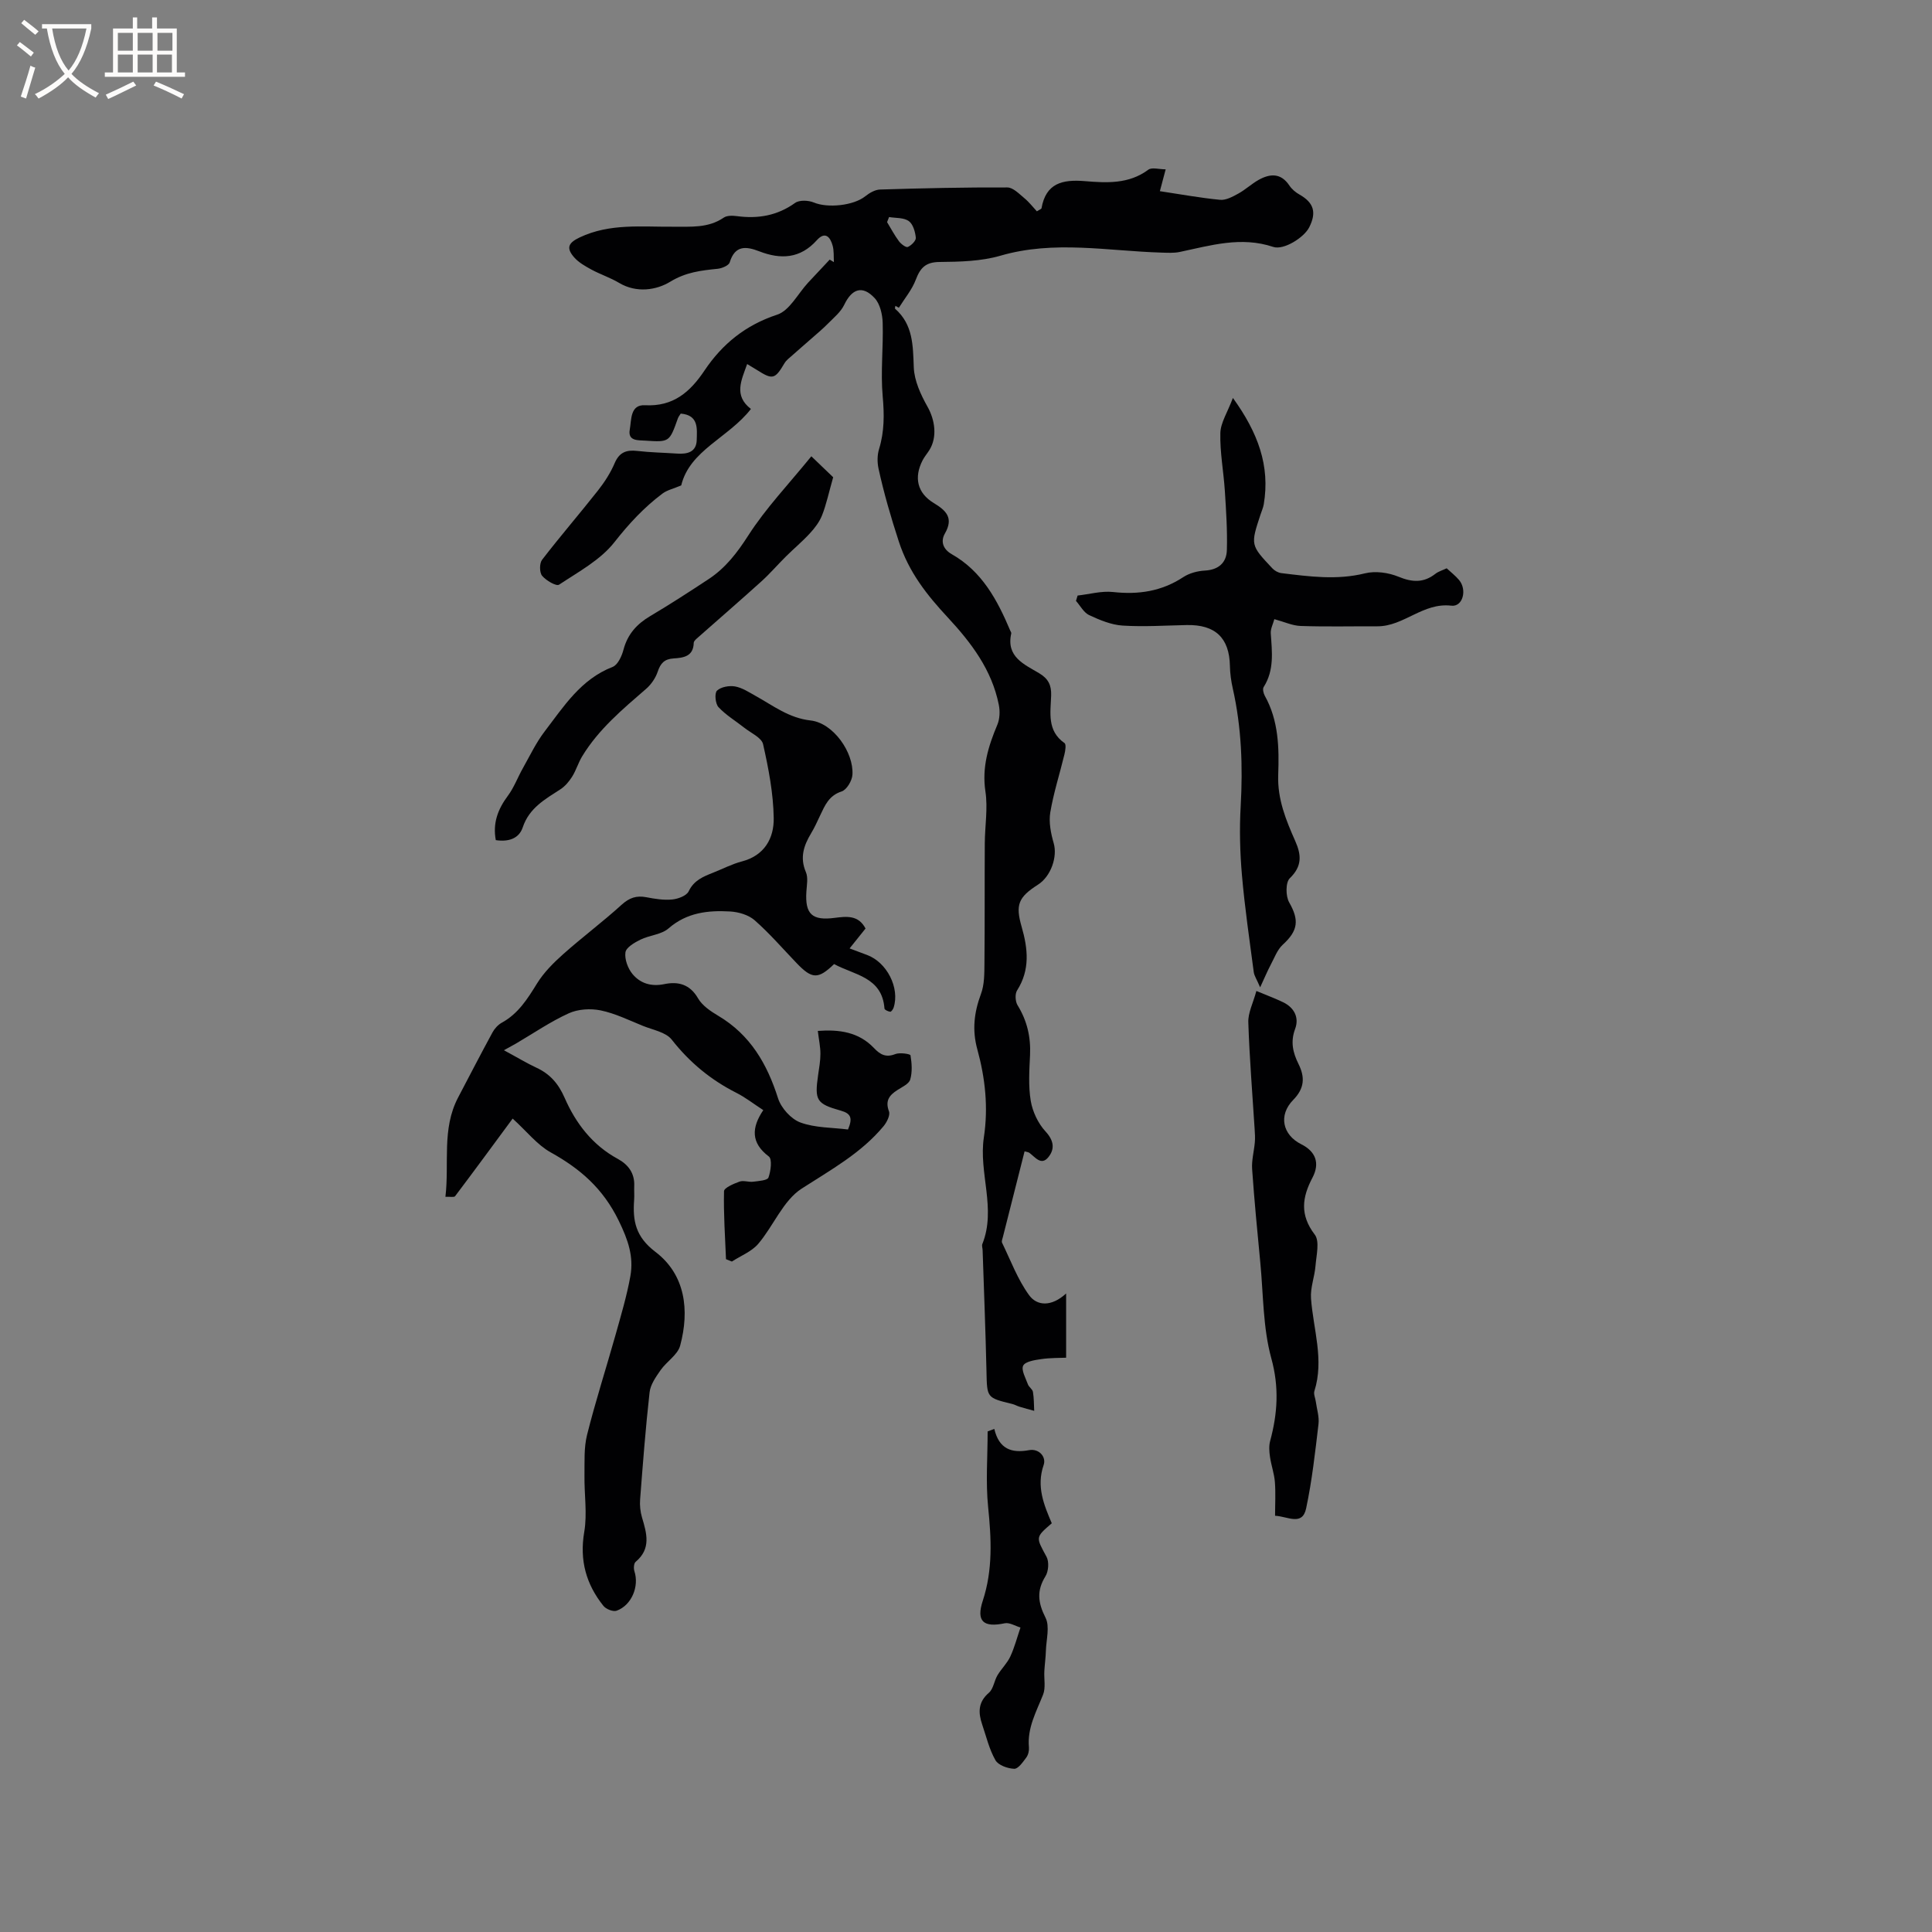 <svg enable-background="new 0 0 400 400" viewBox="0 0 400 400" xmlns="http://www.w3.org/2000/svg"><rect x="0" y="0" width="400" height="400" fill="#808080" stroke="none"/><g fill="#010103"><path d="m212.13 238.37c-1.52 6-3 11.84-4.48 17.69-.1.41-.33.93-.18 1.24 1.78 3.67 3.23 7.61 5.6 10.86 1.62 2.22 4.59 2.46 7.66-.36v13.3c-1.31.06-3.27.01-5.17.29-1.33.19-3.28.49-3.72 1.35-.45.91.51 2.58.98 3.88.21.57.95 1 1.04 1.56.22 1.28.19 2.61.26 3.92-1.02-.28-2.05-.55-3.06-.86-.5-.15-.97-.44-1.48-.56-5.32-1.29-5.22-1.29-5.34-6.74-.19-8.37-.52-16.74-.8-25.11-.01-.42-.2-.91-.06-1.26 2.94-7.34-.8-14.76.32-22.1.94-6.2.28-12.27-1.36-18.23-1.09-3.96-.67-7.62.75-11.43.74-1.97.71-4.29.73-6.45.08-8.25.02-16.5.07-24.75.02-3.59.66-7.25.13-10.75-.75-5.01.6-9.37 2.47-13.81.51-1.22.57-2.82.3-4.14-1.44-7.21-5.66-12.79-10.56-18.07-4.27-4.6-8.06-9.32-10.15-15.76-1.63-5-3.09-9.99-4.2-15.11-.27-1.28-.26-2.77.12-4 1.11-3.62 1.09-7.17.75-10.94-.45-5.02.15-10.12 0-15.18-.05-1.75-.54-3.92-1.66-5.13-2.53-2.72-4.71-1.94-6.3 1.38-.71 1.49-2.14 2.65-3.34 3.87-1.15 1.17-2.43 2.22-3.66 3.31-1.22 1.08-2.46 2.13-3.66 3.21-.61.54-1.32 1.05-1.72 1.73-1.97 3.32-2.44 3.45-5.71 1.37-.6-.38-1.21-.73-2.01-1.22-1.21 3.39-2.82 6.53.78 9.3-4.63 5.97-12.67 8.53-14.43 15.83-1.64.69-2.92.97-3.87 1.68-3.81 2.85-6.96 6.25-9.95 10.06-2.89 3.69-7.44 6.14-11.47 8.81-.57.38-2.7-.86-3.51-1.84-.56-.68-.57-2.58-.01-3.31 3.74-4.86 7.76-9.51 11.56-14.33 1.36-1.73 2.6-3.64 3.46-5.66.97-2.28 2.43-2.81 4.69-2.55 2.73.32 5.5.36 8.24.55 2.15.15 4.01-.32 4.07-2.83.05-2.32.44-5.13-3.31-5.45-.19.31-.47.63-.6 1.01-1.74 4.89-1.74 4.92-6.74 4.59-1.51-.1-3.66.12-3.21-2.31.36-1.98.05-5.18 3.14-5.02 5.87.31 9.34-2.73 12.33-7.19 3.69-5.5 8.49-9.4 15.04-11.56 2.58-.85 4.29-4.34 6.4-6.62 1.48-1.6 2.98-3.19 4.48-4.78.29.17.58.34.87.52-.07-1.14.04-2.33-.26-3.41-.5-1.82-1.56-3.04-3.29-1.11-3.42 3.81-7.46 4-11.88 2.29-2.74-1.06-5.04-1.32-6.14 2.28-.2.65-1.6 1.24-2.5 1.33-3.43.35-6.56.69-9.82 2.68-2.83 1.73-6.96 2.4-10.58.24-1.81-1.08-3.86-1.75-5.72-2.75-1.28-.7-2.64-1.46-3.58-2.53-1.74-1.98-1.19-3.03 1.15-4.14 6.24-2.96 12.85-2.15 19.38-2.21 3.59-.03 7.19.33 10.43-1.88.68-.47 1.86-.43 2.76-.31 4.36.58 8.33-.1 12.02-2.74.88-.63 2.75-.55 3.86-.09 2.87 1.21 8.23.66 10.66-1.28.86-.69 2.03-1.37 3.07-1.4 8.78-.27 17.57-.47 26.35-.43 1.18 0 2.44 1.32 3.51 2.21.99.81 1.79 1.86 2.6 2.73.64-.4.94-.49.96-.62.91-5.21 4.33-6.01 8.96-5.63 4.49.37 9.11.65 13.15-2.36.74-.55 2.23-.08 3.6-.08-.51 1.91-.83 3.1-1.2 4.52 4.33.65 8.39 1.4 12.48 1.79 1.21.11 2.6-.65 3.76-1.29 1.48-.81 2.74-2.02 4.21-2.84 2.36-1.31 4.6-1.47 6.36 1.17.51.76 1.3 1.43 2.11 1.88 2.94 1.67 3.57 3.68 1.99 6.79-1.07 2.1-5.26 4.76-7.44 4.04-6.67-2.23-12.97-.3-19.38 1.05-1.21.25-2.51.16-3.76.13-11.11-.33-22.21-2.6-33.34.64-4 1.16-8.39 1.26-12.61 1.3-2.88.02-3.99 1.22-4.92 3.68-.79 2.08-2.31 3.88-3.5 5.8-.24-.13-.47-.27-.71-.4-.03.21-.16.52-.07.6 3.75 3.3 3.69 7.63 3.87 12.16.11 2.76 1.45 5.65 2.85 8.14 1.54 2.74 2.05 6.27.38 8.96-.45.72-1.02 1.37-1.4 2.11-1.85 3.59-1.1 6.8 2.31 8.86 2.58 1.56 4.15 3.09 2.3 6.31-.92 1.6-.42 3.23 1.42 4.28 6.27 3.55 9.44 9.5 12.11 15.82.08.19.25.42.21.59-1.1 4.86 2.69 6.39 5.77 8.23 1.88 1.12 2.56 2.44 2.49 4.61-.11 3.51-.91 7.3 2.77 9.86.37.26.17 1.57-.02 2.34-.97 4.01-2.25 7.96-2.93 12.01-.34 2.04.12 4.34.71 6.39.8 2.76-.54 6.83-3.26 8.57-4.06 2.6-4.7 4.15-3.38 8.72 1.3 4.52 1.78 8.89-.94 13.17-.47.73-.38 2.3.1 3.08 1.97 3.2 2.75 6.57 2.58 10.3-.15 3.17-.37 6.42.15 9.52.38 2.23 1.52 4.64 3.05 6.3 1.75 1.89 1.95 3.63.61 5.31-1.5 1.88-2.75-.01-3.97-.89-.19-.13-.42-.14-.97-.3zm-28.06-193.43c-.14.35-.27.7-.41 1.05.81 1.33 1.54 2.73 2.47 3.97.43.57 1.45 1.34 1.83 1.17.73-.32 1.71-1.3 1.65-1.91-.12-1.22-.57-2.82-1.46-3.45-1.04-.74-2.69-.6-4.08-.83z"/><path d="m179.2 192.24c-.99 1.23-1.98 2.47-3.3 4.12 1.37.51 2.48.94 3.6 1.35 4.12 1.52 6.82 6.81 5.52 10.89-.11.35-.5.9-.7.87-.44-.05-1.18-.39-1.2-.66-.48-6.56-6.28-6.94-10.43-9.21-3.31 3.19-4.57 3.14-7.79-.23-2.86-2.98-5.57-6.13-8.67-8.85-1.27-1.11-3.33-1.71-5.07-1.81-4.57-.26-8.97.21-12.75 3.51-1.48 1.29-3.95 1.4-5.83 2.33-1.22.6-2.95 1.61-3.09 2.63-.2 1.42.5 3.32 1.46 4.48 1.62 1.95 3.88 2.65 6.59 2.09 2.84-.59 5.29.01 6.98 2.94.88 1.52 2.61 2.68 4.19 3.62 6.62 3.93 10.11 9.94 12.38 17.09.64 2.01 2.69 4.29 4.63 5 3.07 1.13 6.58 1.03 9.85 1.45.98-2.33.65-3.3-1.48-3.9-5.1-1.43-5.45-2.16-4.71-7.36.21-1.46.48-2.94.48-4.41 0-1.45-.32-2.9-.54-4.74 4.46-.33 8.47.23 11.62 3.54 1.32 1.39 2.49 2.02 4.44 1.25.92-.36 3.08-.02 3.13.26.27 1.64.4 3.45-.06 5.02-.27.91-1.68 1.54-2.65 2.17-1.67 1.07-2.57 2.2-1.75 4.41.3.8-.45 2.27-1.13 3.09-4.67 5.61-10.92 9.02-16.96 12.92-3.84 2.49-5.82 7.72-8.98 11.43-1.37 1.6-3.61 2.46-5.45 3.66-.41-.16-.81-.33-1.22-.49-.19-4.69-.52-9.39-.41-14.08.02-.7 2.01-1.55 3.21-1.98.83-.3 1.89.14 2.82.02 1.12-.14 2.95-.26 3.17-.86.49-1.34.8-3.81.08-4.36-3.75-2.83-3.6-5.97-1.15-9.6-2.05-1.33-3.72-2.65-5.59-3.59-5.29-2.68-9.67-6.29-13.36-11-1.22-1.56-3.92-2.02-5.99-2.86-2.88-1.17-5.73-2.58-8.74-3.2-2.1-.43-4.69-.27-6.61.61-3.82 1.74-7.33 4.16-10.97 6.29-.55.32-1.12.62-2.44 1.35 2.91 1.57 4.76 2.7 6.72 3.61 2.83 1.31 4.56 3.3 5.85 6.24 2.3 5.27 5.75 9.79 11 12.64 2.19 1.19 3.53 2.99 3.41 5.64-.04.95.05 1.91-.02 2.86-.31 4.32.27 7.61 4.41 10.76 6.2 4.71 7.09 12.08 5.12 19.41-.51 1.91-2.81 3.29-4.05 5.07-.97 1.4-2.1 2.98-2.28 4.59-.83 7.37-1.39 14.77-1.96 22.17-.1 1.23.04 2.55.39 3.74.98 3.29 1.93 6.48-1.32 9.19-.38.32-.44 1.37-.25 1.95 1.02 3.13-.57 7.04-3.68 8.17-.72.26-2.19-.32-2.73-.99-3.59-4.48-4.98-9.44-3.98-15.31.65-3.78-.01-7.77.05-11.67.04-2.81-.14-5.73.53-8.42 1.74-6.95 3.95-13.78 5.89-20.68 1.13-4.04 2.34-8.07 3.08-12.19.72-4.05-.45-7.47-2.4-11.47-3.27-6.71-7.97-10.76-14.12-14.18-2.78-1.55-4.9-4.3-7.85-6.98-4.06 5.5-7.95 10.81-11.92 16.07-.2.27-1 .08-2 .13.83-6.97-.8-14.03 2.62-20.55 2.36-4.5 4.69-9.01 7.12-13.48.43-.8 1.15-1.59 1.93-2.02 3.41-1.87 5.33-4.94 7.3-8.13 1.4-2.26 3.38-4.25 5.39-6.04 3.95-3.52 8.2-6.69 12.12-10.25 1.6-1.45 3.07-1.95 5.11-1.56 1.76.34 3.6.64 5.36.47 1.22-.12 2.97-.77 3.41-1.69 1.1-2.31 3.05-3.06 5.11-3.88 1.97-.78 3.88-1.78 5.91-2.31 4.71-1.23 6.66-4.84 6.59-8.99-.08-5.11-1.07-10.26-2.2-15.27-.3-1.36-2.5-2.32-3.87-3.4-1.8-1.43-3.83-2.63-5.37-4.29-.65-.71-.85-2.88-.3-3.41.81-.78 2.53-1.08 3.73-.87 1.5.27 2.91 1.21 4.29 1.98 3.64 2.01 6.84 4.56 11.38 5.07 4.67.53 8.92 6.6 8.64 11.21-.07 1.25-1.19 3.14-2.24 3.48-2.64.85-3.46 2.89-4.45 4.97-.59 1.24-1.15 2.51-1.86 3.68-1.53 2.54-2.38 5.04-1.09 8.05.5 1.16.18 2.71.1 4.07-.29 4.62 1.17 6.03 5.89 5.4 2.51-.32 4.9-.58 6.36 2.21z"/><path d="m223.11 123.3c2.45-.27 4.94-.99 7.33-.73 5.26.58 10.05-.13 14.54-3.08 1.26-.83 2.96-1.28 4.49-1.36 2.85-.16 4.47-1.66 4.54-4.25.12-4.08-.16-8.19-.42-12.27-.26-3.99-1.03-7.97-.93-11.94.05-2.15 1.47-4.27 2.6-7.28 5.18 7.18 7.73 14.03 6.39 22.01-.12.72-.44 1.41-.67 2.12-2.08 6.31-2.1 6.32 2.46 11.16.46.49 1.2.9 1.86.98 5.76.7 11.48 1.49 17.32.04 2.15-.53 4.85-.15 6.94.71 2.83 1.16 5.17 1.3 7.61-.6.64-.5 1.49-.74 2.35-1.15.88.82 1.82 1.54 2.56 2.42 1.71 2.02.79 5.6-1.59 5.32-5.87-.7-9.84 4.29-15.31 4.27-5.3-.02-10.61.11-15.9-.07-1.71-.06-3.4-.86-5.44-1.41-.27 1.01-.81 2-.74 2.96.26 3.81.75 7.6-1.47 11.09-.26.4-.05 1.3.23 1.81 2.88 5.14 2.98 10.81 2.78 16.39-.18 5 1.6 9.34 3.52 13.67 1.29 2.91 1.46 5.22-1.12 7.72-.89.86-.87 3.71-.13 5 2.09 3.66 1.87 5.84-1.32 8.75-1.16 1.06-1.75 2.77-2.53 4.22-.64 1.21-1.17 2.48-2.16 4.62-.74-1.72-1.22-2.4-1.32-3.14-.88-6.69-1.87-13.38-2.45-20.1-.41-4.73-.53-9.53-.26-14.27.46-8.2.18-16.3-1.63-24.34-.35-1.54-.57-3.13-.6-4.7-.11-5.8-3.02-8.58-8.94-8.46-4.43.09-8.87.39-13.28.11-2.35-.15-4.73-1.15-6.91-2.16-1.13-.53-1.84-1.94-2.74-2.95.1-.37.22-.74.34-1.11z"/><path d="m260.12 205.17c2.23.93 3.92 1.55 5.53 2.33 2.34 1.13 3.36 3.21 2.49 5.53-1 2.68-.45 4.93.7 7.25 1.35 2.73 1.28 5.02-1.09 7.44-3.13 3.19-2.2 7.25 1.65 9.18 2.97 1.48 3.93 3.89 2.33 6.93-2.16 4.09-2.63 7.71.47 11.77 1.07 1.4.33 4.3.16 6.49-.18 2.25-1.09 4.51-.93 6.72.46 6.39 2.76 12.69.7 19.2-.2.62.19 1.43.29 2.15.21 1.56.74 3.16.56 4.68-.69 5.84-1.34 11.72-2.56 17.46-.79 3.71-3.81 1.65-6.43 1.52 0-2.41.14-4.73-.04-7.01-.14-1.74-.76-3.43-1.01-5.17-.16-1.08-.25-2.27.03-3.3 1.54-5.7 1.89-11.13.24-17.12-1.74-6.34-1.64-13.2-2.28-19.84-.62-6.43-1.24-12.87-1.69-19.32-.13-1.83.4-3.71.56-5.57.08-.9.02-1.81-.04-2.72-.46-7.36-1.07-14.72-1.31-22.09-.08-1.97.99-4 1.67-6.51z"/><path d="m167.98 94.47c1.97 1.89 3.64 3.5 4.52 4.34-.93 3.27-1.42 5.64-2.29 7.85-.54 1.38-1.51 2.66-2.53 3.76-1.54 1.68-3.32 3.16-4.94 4.77-1.72 1.7-3.3 3.55-5.09 5.17-4.3 3.89-8.7 7.69-13.05 11.54-.39.34-.96.79-.97 1.2-.07 2.84-2.17 3.09-4.16 3.22-1.89.12-2.71.98-3.29 2.72-.44 1.31-1.34 2.65-2.39 3.56-4.89 4.24-9.87 8.39-13.27 14.01-.8 1.32-1.24 2.87-2.06 4.18-.63 1-1.46 2-2.44 2.63-3.18 2.06-6.45 3.86-7.79 7.87-.79 2.38-3.01 3.04-5.58 2.65-.66-3.51.42-6.39 2.49-9.17 1.29-1.73 2.05-3.85 3.13-5.75 1.44-2.56 2.72-5.26 4.49-7.58 3.96-5.17 7.49-10.81 14.07-13.36 1.08-.42 1.91-2.24 2.26-3.58.85-3.21 2.77-5.32 5.57-6.97 4.1-2.43 8.1-5.03 12.08-7.65 3.48-2.3 5.88-5.43 8.18-9.01 3.62-5.65 8.35-10.6 13.06-16.4z"/><path d="m205.86 295.84c.98 4.15 3.54 5.07 7.19 4.4 2.1-.38 3.6 1.42 3.03 3.06-1.55 4.46.06 8.28 1.68 12.08-3.43 2.94-3.3 2.86-1.09 6.93.56 1.04.42 3.01-.22 4.04-1.85 2.99-1.56 5.46.01 8.57.93 1.83.15 4.55.08 6.86-.04 1.4-.24 2.79-.32 4.2-.09 1.64.31 3.46-.27 4.9-1.4 3.53-3.29 6.87-2.92 10.88.06.7-.14 1.57-.55 2.12-.69.93-1.67 2.35-2.49 2.33-1.36-.05-3.29-.73-3.89-1.77-1.29-2.25-1.9-4.9-2.75-7.4-.83-2.44-.88-4.63 1.39-6.57.94-.81 1.09-2.47 1.78-3.63.8-1.34 2-2.47 2.65-3.87.89-1.92 1.42-4 2.11-6.01-1.09-.32-2.27-1.08-3.25-.88-4.41.93-5.96-.38-4.56-4.65 2.11-6.43 1.78-12.84 1.11-19.43-.52-5.16-.1-10.42-.1-15.64.48-.18.93-.35 1.38-.52z"/></g><path d="m6.4 11.7c-1-.8-1.9-1.6-2.9-2.3l.6-.7c.9.7 1.9 1.4 2.9 2.2zm-2.1 8.3c.7-2.1 1.4-4.2 2-6.4.2.1.6.3 1 .4-.7 2.3-1.3 4.4-1.9 6.4zm3-12.8c-1.1-.9-2.1-1.7-2.9-2.4l.6-.7c1 .8 2 1.5 3 2.4zm1.4-1.3v-.9h10.2v.9c-.9 4.2-2.3 7.3-4.1 9.4 1.3 1.4 3.2 2.7 5.7 4-.2.2-.4.5-.7.9-2.5-1.4-4.4-2.7-5.7-4.2-1.4 1.5-3.5 3-6.1 4.4 0 0 0 0-.1-.1-.3-.4-.5-.7-.7-.8 2.7-1.3 4.7-2.8 6.2-4.2-1.8-2.2-3-5.3-3.7-9.4zm9.2 0h-7.1c.6 3.8 1.7 6.7 3.4 8.7 1.7-2 2.9-4.8 3.7-8.7z" fill="#fcfbfa"/><path d="m31.6 3.6h.9v2.3h4.1v9.1h1.7v.9h-16.6v-.9h1.7v-9.1h4.1v-2.3h.9v2.3h3.1v-2.3zm-4 13.3.6.8c-1.9.9-3.8 1.9-5.8 2.8-.2-.3-.3-.6-.5-.9 2-.9 3.9-1.8 5.7-2.7zm-3.2-10.1v3.7h3.1v-3.7zm0 4.5v3.7h3.1v-3.7zm4.1-4.5v3.7h3.1v-3.7zm0 4.5v3.7h3.1v-3.7zm9.1 9.1c-2.1-1.1-4.1-2-5.8-2.7l.5-.8c2.2.9 4.1 1.8 5.8 2.6zm-1.9-13.6h-3.1v3.7h3.1zm-3.2 4.5v3.7h3.1v-3.7z" fill="#fcfbfa"/></svg>